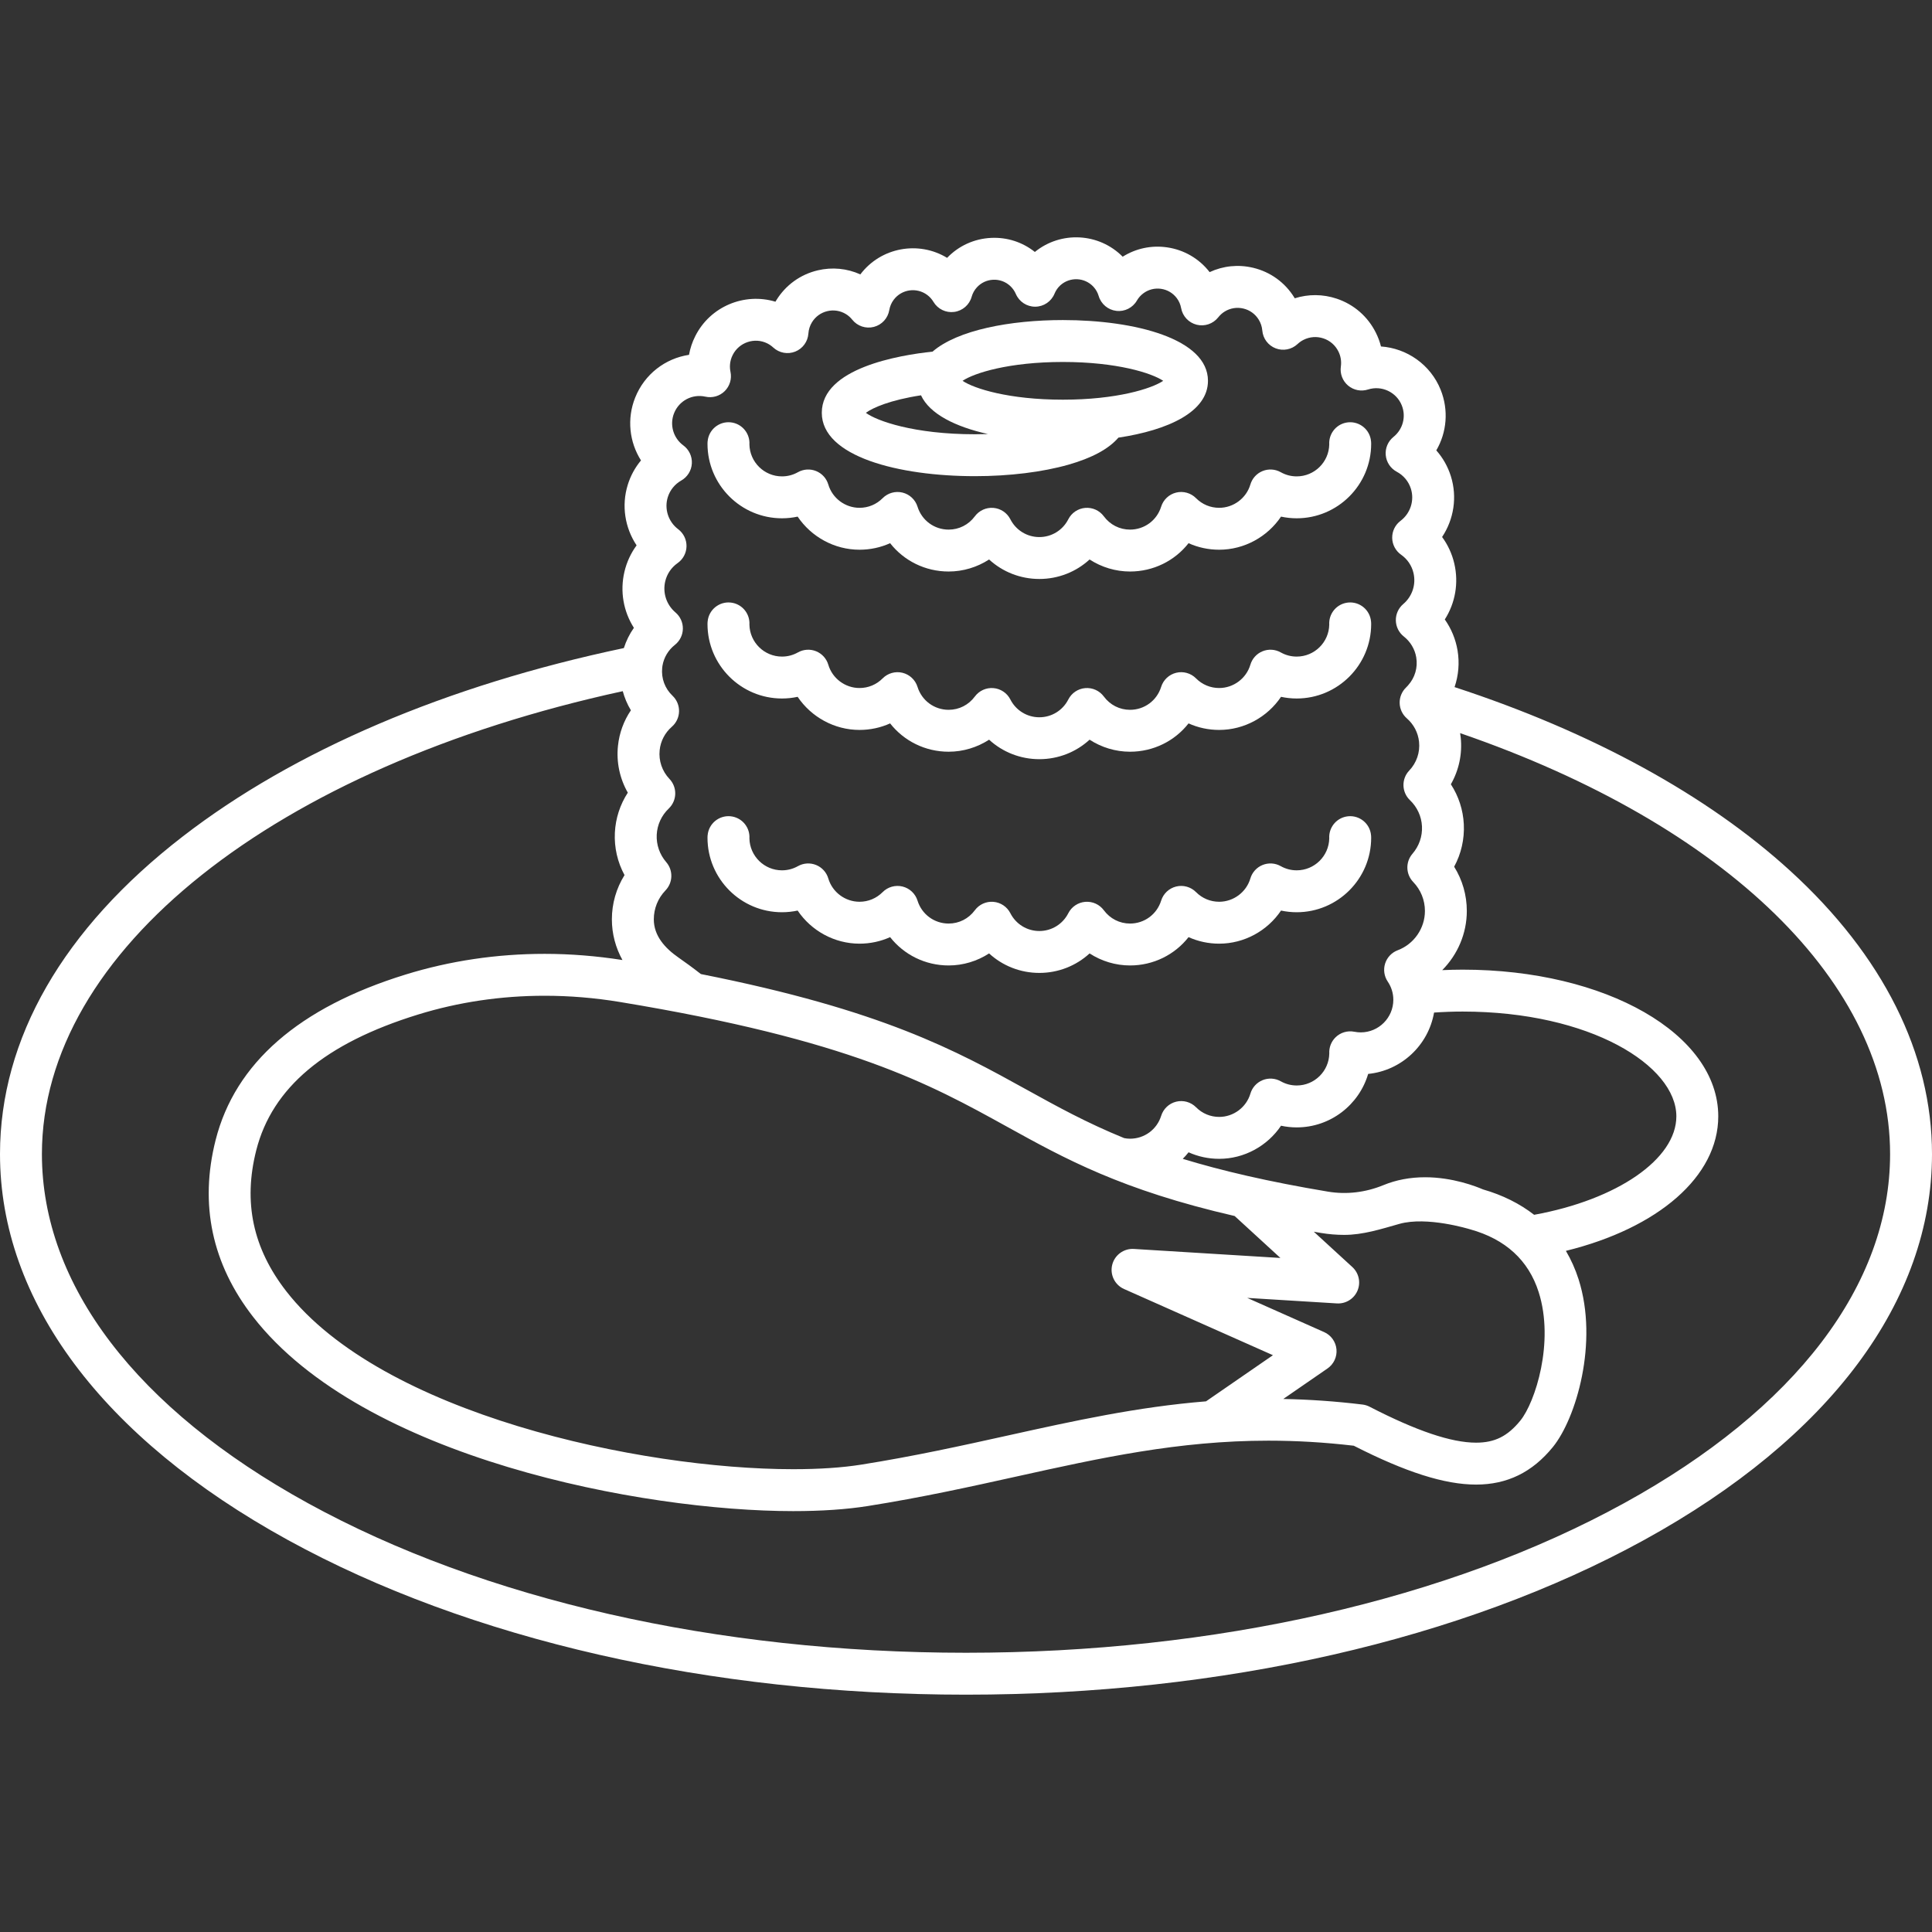 <?xml version="1.0"?>
<svg xmlns="http://www.w3.org/2000/svg" xmlns:xlink="http://www.w3.org/1999/xlink" version="1.1" id="Capa_1" x="0px" y="0px" viewBox="0 0 461 461" style="enable-background:new 0 0 461 461;" xml:space="preserve" width="512px" height="512px"><rect x="0" y="0" width="461" height="461" fill="#333333" stroke="none"/><g><g>
	<path d="M427.234,207.848c-19.791-18.087-47.415-33.195-80.157-43.896c0.942-2.773,1.213-5.764,0.713-8.75   c-0.452-2.685-1.498-5.203-3.042-7.392c2.495-3.91,3.358-8.7,2.26-13.367c-0.537-2.299-1.531-4.441-2.906-6.313   c2.794-4.189,3.653-9.51,2.099-14.483c-0.726-2.317-1.916-4.413-3.483-6.182c2.511-4.301,2.984-9.596,1.042-14.455   c-2.42-6.033-8.084-9.911-14.241-10.339c-0.285-1.132-0.694-2.235-1.226-3.292c-1.931-3.871-5.255-6.754-9.359-8.121   c-3.286-1.094-6.758-1.109-9.987-0.082c-0.029-0.047-0.057-0.095-0.086-0.142c-2.222-3.619-5.722-6.155-9.854-7.14   c-3.524-0.841-7.147-0.467-10.374,1.036c-2.512-3.236-6.117-5.332-10.183-5.914c-3.717-0.533-7.424,0.261-10.566,2.238   c-5.639-5.708-14.739-6.188-20.953-1.136c-2.96-2.352-6.623-3.54-10.44-3.356c-4.02,0.191-7.735,1.882-10.501,4.764   c-6.81-4.145-15.81-2.528-20.702,3.946c-3.188-1.439-6.739-1.782-10.193-0.96c-4.13,0.984-7.632,3.518-9.861,7.137   c-0.07,0.113-0.138,0.227-0.204,0.341c-7.4-2.235-15.58,1.112-19.143,8.239c-0.716,1.421-1.211,2.911-1.48,4.438   c-5.65,0.848-10.604,4.603-12.846,10.202c-2.02,5.04-1.396,10.605,1.387,14.993c-1.409,1.688-2.482,3.647-3.148,5.786   c-1.553,4.971-0.694,10.291,2.1,14.48c-1.374,1.871-2.368,4.011-2.904,6.307c-1.099,4.671-0.235,9.463,2.258,13.373   c-1.044,1.478-1.838,3.111-2.395,4.831c-42.356,8.914-78.71,24.434-105.292,44.982C15.064,221.653,0,247.847,0,275.37   c0,35.027,24.376,67.722,68.638,92.062c43.318,23.82,100.801,36.938,161.862,36.938s118.544-13.119,161.862-36.938   C436.624,343.092,461,310.397,461,275.37C461,251.385,449.324,228.036,427.234,207.848z M158.976,205.725   c-1.584-1.836-2.391-4.165-2.272-6.555c0.119-2.369,1.139-4.588,2.873-6.248c1.99-1.904,2.065-5.059,0.168-7.056   c-1.756-1.848-2.61-4.348-2.342-6.87c0.224-2.16,1.259-4.145,2.913-5.587c1.061-0.925,1.683-2.254,1.713-3.661   c0.03-1.407-0.534-2.762-1.554-3.731c-1.822-1.732-2.723-4.149-2.467-6.658c0.016-0.149,0.028-0.303,0.063-0.499   c0.331-1.966,1.384-3.736,2.966-4.983c1.177-0.929,1.875-2.336,1.903-3.835c0.027-1.499-0.619-2.931-1.761-3.901   c-2.156-1.833-3.095-4.674-2.449-7.422c0.412-1.761,1.46-3.307,2.952-4.354c1.31-0.918,2.102-2.409,2.129-4.009   c0.027-1.6-0.713-3.116-1.991-4.079c-2.355-1.774-3.351-4.847-2.475-7.651c0.522-1.676,1.665-3.086,3.218-3.97   c1.473-0.838,2.421-2.364,2.52-4.056c0.098-1.691-0.667-3.318-2.033-4.32c-2.406-1.767-3.314-4.929-2.207-7.691   c1.194-2.983,4.341-4.639,7.478-3.938c1.658,0.37,3.392-0.127,4.602-1.32c1.209-1.194,1.73-2.92,1.382-4.583   c-0.203-0.968-0.278-2.451,0.518-4.03c1.523-3.046,5.245-4.286,8.273-2.773c0.511,0.258,0.988,0.59,1.418,0.986   c1.414,1.301,3.447,1.678,5.233,0.968c1.786-0.709,3.006-2.379,3.141-4.296c0.069-0.982,0.358-1.894,0.859-2.708   c0.829-1.345,2.129-2.287,3.663-2.652c1.532-0.363,3.115-0.11,4.462,0.72c0.555,0.341,1.054,0.786,1.484,1.324   c1.23,1.537,3.25,2.21,5.154,1.718c1.907-0.493,3.347-2.058,3.679-3.999c0.157-0.919,0.513-1.752,1.061-2.481   c1.89-2.519,5.481-3.028,8.007-1.137c0.594,0.444,1.093,1,1.483,1.653c1.026,1.713,2.972,2.656,4.952,2.388   c1.979-0.264,3.612-1.68,4.152-3.603c0.239-0.849,0.652-1.6,1.239-2.243c1.006-1.109,2.386-1.759,3.884-1.83   c1.5-0.07,2.938,0.446,4.042,1.451c0.595,0.544,1.065,1.206,1.396,1.968c0.793,1.829,2.596,3.01,4.586,3.01   c0.014,0,0.028,0,0.042,0c2.007-0.017,3.81-1.232,4.578-3.086c0.33-0.796,0.798-1.473,1.392-2.012   c2.294-2.084,5.855-1.915,7.941,0.383c0.562,0.618,0.971,1.348,1.215,2.17c0.57,1.917,2.228,3.31,4.214,3.542   c1.991,0.237,3.92-0.743,4.916-2.478c0.376-0.657,0.886-1.228,1.515-1.7c1.219-0.915,2.724-1.299,4.231-1.083   c1.512,0.216,2.849,1.009,3.77,2.238c0.521,0.692,0.867,1.493,1.029,2.379c0.354,1.928,1.802,3.472,3.704,3.947   c1.901,0.475,3.906-0.203,5.127-1.737c0.466-0.585,0.985-1.056,1.559-1.406c1.344-0.828,2.931-1.081,4.465-0.716   c1.532,0.365,2.829,1.305,3.656,2.652c0.488,0.793,0.776,1.667,0.854,2.599c0.162,1.908,1.399,3.557,3.187,4.245   c1.789,0.688,3.811,0.294,5.21-1.014c0.449-0.419,0.934-0.759,1.462-1.021c1.476-0.738,3.152-0.859,4.72-0.337   c1.565,0.521,2.833,1.621,3.576,3.109c0.562,1.119,0.765,2.371,0.587,3.621c-0.243,1.706,0.411,3.417,1.729,4.528   c1.317,1.111,3.116,1.462,4.755,0.936c3.247-1.045,6.784,0.62,8.054,3.786c1.073,2.685,0.276,5.711-1.982,7.53   c-1.308,1.053-2,2.692-1.842,4.364c0.158,1.671,1.144,3.152,2.625,3.942c1.63,0.87,2.832,2.316,3.38,4.07   c0.875,2.798-0.12,5.871-2.476,7.645c-1.278,0.963-2.018,2.479-1.991,4.079c0.027,1.6,0.819,3.09,2.128,4.009   c1.492,1.046,2.541,2.592,2.954,4.361c0.645,2.742-0.294,5.583-2.45,7.415c-1.142,0.971-1.789,2.403-1.761,3.901   c0.027,1.499,0.726,2.906,1.903,3.835c1.582,1.247,2.634,3.017,2.965,4.98c0.404,2.412-0.303,4.841-1.939,6.664   c-0.029,0.032-0.058,0.065-0.086,0.098c-0.123,0.145-0.258,0.282-0.397,0.416c-1.012,0.972-1.568,2.324-1.535,3.726   s0.655,2.726,1.712,3.648c1.654,1.443,2.689,3.427,2.914,5.6c0.267,2.51-0.587,5.01-2.343,6.857   c-1.897,1.997-1.822,5.151,0.168,7.056c1.734,1.66,2.755,3.879,2.874,6.246c0.118,2.392-0.688,4.72-2.273,6.557   c-1.686,1.956-1.606,4.874,0.185,6.733c1.8,1.87,2.792,4.325,2.792,6.912c0,4.142-2.609,7.908-6.493,9.372   c-1.432,0.54-2.538,1.705-3.002,3.164c-0.463,1.458-0.234,3.049,0.624,4.316c0.871,1.288,1.332,2.788,1.332,4.338   c0,4.29-3.49,7.78-7.78,7.78c-0.502,0-1.009-0.051-1.551-0.157c-1.633-0.319-3.318,0.195-4.495,1.373   c-1.016,1.017-1.538,2.413-1.455,3.827c-0.076,4.219-3.532,7.627-7.769,7.627c-1.349,0-2.631-0.336-3.81-0.999   c-1.328-0.747-2.921-0.846-4.331-0.274c-1.41,0.573-2.483,1.756-2.914,3.216c-0.967,3.271-4.028,5.557-7.445,5.557   c-2.088,0-4.048-0.817-5.52-2.3c-1.235-1.246-3.033-1.751-4.737-1.337c-1.704,0.417-3.065,1.695-3.587,3.37   c-1.019,3.27-4.003,5.467-7.427,5.467c-0.492,0-0.963-0.056-1.414-0.146c-8.976-3.662-15.988-7.538-23.173-11.509   c-16.964-9.378-34.464-19.038-77.82-27.632c-1.899-1.488-3.875-2.917-5.37-3.958c-3.209-2.233-5.862-5.183-5.862-9.096   c0-2.588,0.991-5.042,2.792-6.912C160.583,210.599,160.663,207.68,158.976,205.725z M240.214,268.807   c13.991,7.734,27.354,15.118,54.389,21.35l10.918,10.007l-34.974-2.15c-2.4-0.146-4.589,1.453-5.164,3.803   c-0.575,2.35,0.616,4.774,2.826,5.756l35.531,15.794l-15.967,11.011c-16.432,1.331-31.473,4.649-47.18,8.126   c-11.053,2.446-22.481,4.976-35.107,6.979c-4.545,0.721-10.004,1.086-16.225,1.086c-36.508,0-98.167-13.171-120.946-42.453   c-7.97-10.245-10.315-21.25-7.171-33.643c3.792-14.941,16.409-25.533,38.574-32.381c9.648-2.981,19.822-4.493,30.237-4.493   c5.939,0,11.969,0.498,17.921,1.48C202.851,248.153,221.845,258.653,240.214,268.807z M318.899,321.958   c-0.167-1.801-1.295-3.372-2.948-4.106l-18.348-8.156l21.4,1.315c2.113,0.127,4.081-1.087,4.909-3.036s0.338-4.209-1.224-5.641   l-9.197-8.431c0.589,0.101,1.164,0.203,1.763,0.303c1.805,0.301,3.653,0.454,5.493,0.454c4.497,0,8.75-1.38,13.151-2.623   c6.604-1.865,16.619,1.217,16.899,1.295c8.431,2.344,13.933,7.385,16.351,14.983c3.799,11.933-0.829,26.3-4.374,30.655   c-3.046,3.742-6.108,5.268-10.569,5.268c-5.904,0-14.213-2.805-25.403-8.575c-0.527-0.272-1.099-0.448-1.688-0.52   c-6.436-0.783-12.657-1.208-18.909-1.331l10.554-7.278C318.249,325.51,319.067,323.759,318.899,321.958z M366.065,289.867   c-3.435-2.666-7.519-4.712-12.218-6.063c-1.593-0.692-7.188-2.896-13.798-2.896c-3.57,0-6.919,0.633-9.955,1.882   c-4.24,1.744-8.814,2.284-13.194,1.554c-14.316-2.389-25.48-5.021-34.68-7.83c0.491-0.492,0.955-1.012,1.387-1.562   c2.265,1.021,4.741,1.559,7.302,1.559c5.998,0,11.519-3.081,14.763-7.899c1.225,0.264,2.479,0.399,3.737,0.399   c8.059,0,14.882-5.393,17.051-12.758c7.956-0.794,14.373-6.86,15.725-14.642c2.243-0.153,4.519-0.24,6.814-0.24   c30.507,0,51,12.927,51,25C400,276.576,385.858,286.275,366.065,289.867z M387.543,358.669   c-41.867,23.022-97.639,35.701-157.043,35.701s-115.177-12.679-157.043-35.701C32.536,336.167,10,306.584,10,275.37   c0-48.369,55.461-92.355,138.599-110.448c0.434,1.6,1.077,3.138,1.941,4.565c-1.699,2.509-2.766,5.406-3.083,8.465   c-0.417,3.921,0.425,7.824,2.348,11.188c-1.844,2.83-2.917,6.103-3.089,9.533c-0.177,3.563,0.629,7.05,2.304,10.136   c-1.966,3.144-3.02,6.781-3.02,10.561c0,3.462,0.903,6.788,2.524,9.703c-6.171-0.966-12.411-1.472-18.568-1.472   c-11.417,0-22.584,1.661-33.189,4.938c-25.415,7.852-40.66,21.134-45.314,39.476c-3.899,15.367-0.881,29.579,8.97,42.243   c26.247,33.739,92.956,46.313,128.839,46.313c6.744,0,12.729-0.407,17.791-1.21c12.925-2.05,24.504-4.613,35.702-7.092   c19.767-4.375,38.437-8.508,59.887-8.508c6.771,0,13.449,0.395,20.387,1.207c12.411,6.323,21.698,9.272,29.178,9.272   c7.425,0,13.419-2.929,18.324-8.955c5.548-6.814,10.93-24.98,6.148-40.002c-0.78-2.45-1.803-4.717-3.037-6.812   C395.698,293.043,410,280.7,410,266.37c0-19.626-26.794-35-61-35c-1.631,0-3.253,0.046-4.866,0.117   c3.664-3.687,5.866-8.74,5.866-14.117c0-3.78-1.054-7.417-3.021-10.561c1.675-3.086,2.481-6.575,2.304-10.139   c-0.172-3.429-1.245-6.701-3.089-9.531c1.922-3.363,2.764-7.263,2.348-11.175c-0.036-0.345-0.084-0.688-0.139-1.028   C411.975,196.807,451,234.721,451,275.37C451,306.584,428.464,336.167,387.543,358.669z" data-original="#000000" class="active-path" data-old_color="#000000" fill="#FFFFFF"/>
	<path d="M186.59,123.671c1.259,0,2.513-0.135,3.738-0.399c3.244,4.818,8.764,7.899,14.762,7.899c2.561,0,5.038-0.537,7.303-1.559   c3.293,4.192,8.374,6.758,13.967,6.758c3.451,0,6.803-1.025,9.651-2.871c3.215,2.951,7.455,4.651,11.989,4.651   c4.534,0,8.774-1.7,11.989-4.651c2.848,1.845,6.2,2.871,9.651,2.871c5.593,0,10.674-2.566,13.967-6.758   c2.265,1.021,4.742,1.559,7.303,1.559c5.998,0,11.519-3.081,14.762-7.899c1.226,0.264,2.479,0.399,3.738,0.399   c9.798,0,17.77-7.972,17.77-17.77c0-0.251-0.011-0.64-0.103-1.112c-0.531-2.709-3.158-4.472-5.869-3.945   c-2.488,0.488-4.18,2.743-4.03,5.206c-0.08,4.216-3.534,7.621-7.769,7.621c-1.349,0-2.631-0.336-3.81-0.999   c-1.328-0.747-2.921-0.847-4.331-0.274c-1.41,0.573-2.483,1.756-2.914,3.216c-0.967,3.272-4.028,5.557-7.445,5.557   c-2.088,0-4.048-0.817-5.519-2.3c-1.235-1.247-3.036-1.752-4.737-1.337c-1.705,0.417-3.066,1.695-3.588,3.37   c-1.019,3.27-4.003,5.467-7.426,5.467c-2.48,0-4.758-1.157-6.25-3.173c-1.03-1.392-2.696-2.15-4.433-2.009   c-1.726,0.143-3.255,1.169-4.041,2.712c-1.336,2.622-3.986,4.25-6.915,4.25s-5.579-1.629-6.916-4.25   c-0.786-1.543-2.315-2.569-4.041-2.712c-1.724-0.141-3.403,0.617-4.433,2.009c-1.492,2.017-3.77,3.173-6.25,3.173   c-3.423,0-6.408-2.197-7.427-5.467c-0.521-1.675-1.883-2.954-3.587-3.37c-1.703-0.413-3.501,0.092-4.737,1.337   c-1.471,1.483-3.431,2.3-5.519,2.3c-3.417,0-6.479-2.285-7.445-5.557c-0.431-1.459-1.504-2.643-2.914-3.216   c-1.41-0.571-3.004-0.471-4.332,0.274c-1.178,0.663-2.459,0.999-3.809,0.999c-4.233,0-7.687-3.403-7.769-7.622   c0.15-2.463-1.542-4.717-4.03-5.205c-2.706-0.53-5.337,1.235-5.869,3.945c-0.092,0.472-0.103,0.86-0.103,1.112   C168.82,115.699,176.792,123.671,186.59,123.671z" data-original="#000000" class="active-path" data-old_color="#000000" fill="#FFFFFF"/>
	<path d="M186.59,166.671c1.259,0,2.513-0.135,3.738-0.399c3.244,4.818,8.764,7.899,14.762,7.899c2.561,0,5.038-0.537,7.303-1.559   c3.293,4.192,8.374,6.758,13.967,6.758c3.451,0,6.803-1.025,9.651-2.871c3.215,2.951,7.455,4.651,11.989,4.651   c4.534,0,8.774-1.7,11.989-4.651c2.848,1.845,6.2,2.871,9.651,2.871c5.593,0,10.674-2.566,13.967-6.758   c2.265,1.021,4.742,1.559,7.303,1.559c5.998,0,11.519-3.081,14.762-7.899c1.226,0.264,2.479,0.399,3.738,0.399   c9.798,0,17.77-7.972,17.77-17.77c0-0.251-0.011-0.64-0.103-1.112c-0.531-2.71-3.158-4.474-5.869-3.945   c-2.488,0.488-4.18,2.743-4.03,5.206c-0.08,4.216-3.534,7.621-7.769,7.621c-1.349,0-2.631-0.336-3.81-0.999   c-1.328-0.746-2.921-0.847-4.331-0.274c-1.41,0.573-2.483,1.756-2.914,3.216c-0.967,3.272-4.028,5.557-7.445,5.557   c-2.088,0-4.048-0.817-5.519-2.3c-1.235-1.247-3.036-1.753-4.737-1.337c-1.705,0.417-3.066,1.695-3.588,3.37   c-1.019,3.27-4.003,5.467-7.426,5.467c-2.48,0-4.758-1.157-6.25-3.173c-1.03-1.392-2.696-2.145-4.433-2.009   c-1.726,0.143-3.255,1.169-4.041,2.712c-1.336,2.622-3.986,4.25-6.915,4.25s-5.579-1.629-6.916-4.25   c-0.786-1.543-2.315-2.569-4.041-2.712c-1.724-0.142-3.403,0.617-4.433,2.009c-1.492,2.017-3.77,3.173-6.25,3.173   c-3.423,0-6.408-2.197-7.427-5.467c-0.521-1.675-1.883-2.954-3.587-3.37c-1.703-0.415-3.501,0.092-4.737,1.337   c-1.471,1.483-3.431,2.3-5.519,2.3c-3.417,0-6.479-2.285-7.445-5.557c-0.431-1.459-1.504-2.643-2.914-3.216   c-1.41-0.572-3.004-0.471-4.332,0.274c-1.178,0.663-2.459,0.999-3.809,0.999c-4.233,0-7.687-3.403-7.769-7.622   c0.15-2.463-1.542-4.717-4.03-5.205c-2.706-0.529-5.337,1.234-5.869,3.945c-0.092,0.472-0.103,0.86-0.103,1.112   C168.82,158.699,176.792,166.671,186.59,166.671z" data-original="#000000" class="active-path" data-old_color="#000000" fill="#FFFFFF"/>
	<path d="M186.59,217.671c1.259,0,2.513-0.135,3.738-0.399c3.244,4.818,8.764,7.899,14.762,7.899c2.561,0,5.038-0.537,7.303-1.559   c3.293,4.192,8.374,6.758,13.967,6.758c3.451,0,6.803-1.025,9.651-2.871c3.215,2.951,7.455,4.651,11.989,4.651   c4.534,0,8.774-1.7,11.989-4.651c2.848,1.845,6.2,2.871,9.651,2.871c5.593,0,10.674-2.566,13.967-6.758   c2.265,1.021,4.742,1.559,7.303,1.559c5.998,0,11.519-3.081,14.762-7.899c1.226,0.264,2.479,0.399,3.738,0.399   c9.798,0,17.77-7.972,17.77-17.77c0-0.251-0.011-0.64-0.103-1.112c-0.531-2.71-3.158-4.473-5.869-3.945   c-2.488,0.488-4.18,2.743-4.03,5.206c-0.08,4.216-3.534,7.621-7.769,7.621c-1.349,0-2.631-0.336-3.81-0.999   c-1.328-0.747-2.921-0.846-4.331-0.274c-1.41,0.573-2.483,1.756-2.914,3.216c-0.967,3.272-4.028,5.557-7.445,5.557   c-2.088,0-4.048-0.817-5.519-2.3c-1.235-1.247-3.036-1.752-4.737-1.337c-1.705,0.417-3.066,1.695-3.588,3.37   c-1.019,3.27-4.003,5.467-7.426,5.467c-2.48,0-4.758-1.157-6.25-3.173c-1.03-1.392-2.696-2.147-4.433-2.009   c-1.726,0.143-3.255,1.169-4.041,2.712c-1.336,2.622-3.986,4.25-6.915,4.25s-5.579-1.629-6.916-4.25   c-0.786-1.543-2.315-2.569-4.041-2.712c-1.724-0.143-3.403,0.617-4.433,2.009c-1.492,2.017-3.77,3.173-6.25,3.173   c-3.423,0-6.408-2.197-7.427-5.467c-0.521-1.675-1.883-2.954-3.587-3.37c-1.703-0.413-3.501,0.092-4.737,1.337   c-1.471,1.483-3.431,2.3-5.519,2.3c-3.417,0-6.479-2.285-7.445-5.557c-0.431-1.459-1.504-2.643-2.914-3.216   c-1.41-0.572-3.004-0.471-4.332,0.274c-1.178,0.663-2.459,0.999-3.809,0.999c-4.233,0-7.687-3.403-7.769-7.622   c0.15-2.463-1.542-4.717-4.03-5.205c-2.706-0.528-5.337,1.235-5.869,3.945c-0.092,0.472-0.103,0.86-0.103,1.112   C168.82,209.699,176.792,217.671,186.59,217.671z" data-original="#000000" class="active-path" data-old_color="#000000" fill="#FFFFFF"/>
	<path d="M232.64,113.62c8.185,0,16.112-0.975,22.32-2.745c5.616-1.602,9.602-3.764,11.905-6.449   c11.893-1.786,21.371-6.162,21.371-13.556c0-10.017-17.387-14.5-34.618-14.5c-12.541,0-25.156,2.378-31.099,7.532   c-8.088,0.853-26.429,3.963-26.429,14.598C196.09,108.945,214.447,113.62,232.64,113.62z M253.618,86.37   c12.864,0,21.182,2.639,23.938,4.5c-2.756,1.861-11.074,4.5-23.938,4.5s-21.183-2.639-23.938-4.5   C232.435,89.009,240.753,86.37,253.618,86.37z M219.762,94.325c2.075,4.474,8.209,7.505,15.983,9.245   c-1.006,0.033-2.039,0.051-3.106,0.051c-14.594,0-23.476-3.208-26.029-5.116C208.225,97.291,212.457,95.442,219.762,94.325z" data-original="#000000" class="active-path" data-old_color="#000000" fill="#FFFFFF"/>
</g></g> </svg>
